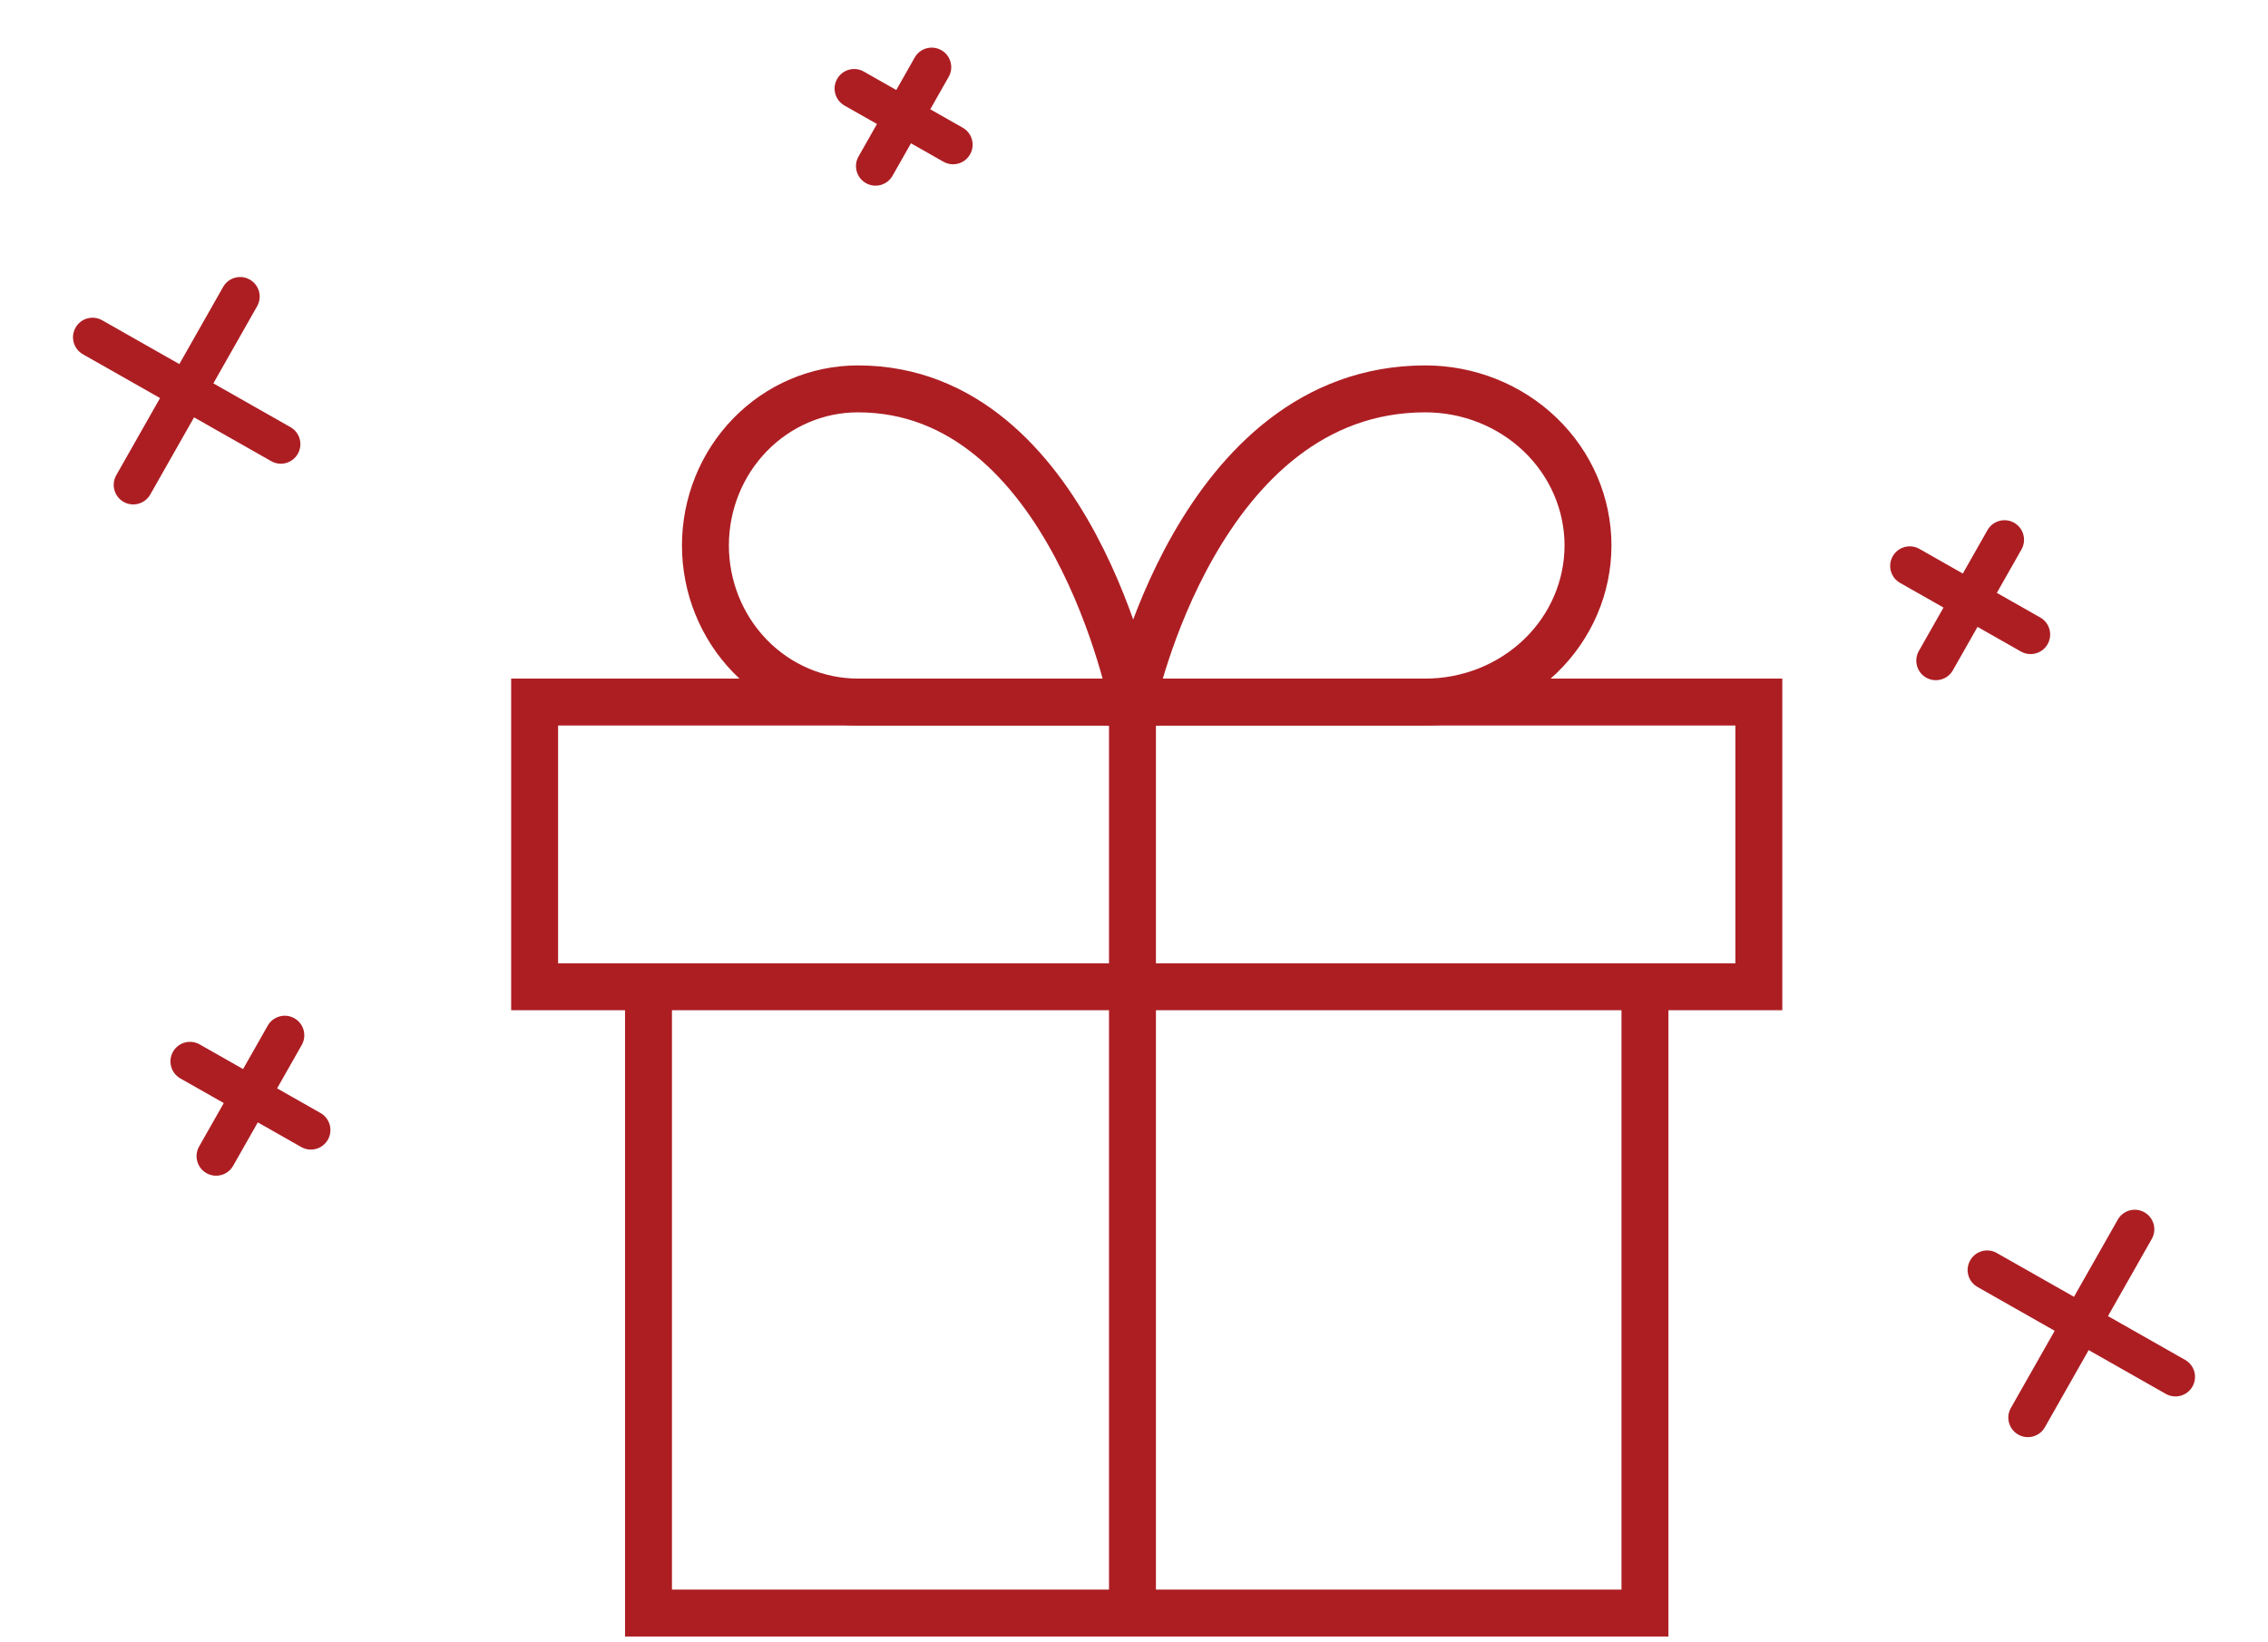 <svg width="58" height="42" viewBox="0 0 58 42" fill="none" xmlns="http://www.w3.org/2000/svg">
<path d="M6.576 7.831C6.712 7.591 6.628 7.286 6.388 7.15C6.148 7.013 5.842 7.098 5.706 7.338L6.576 7.831ZM2.973 12.153C2.837 12.393 2.921 12.698 3.161 12.835C3.401 12.971 3.706 12.887 3.843 12.646L2.973 12.153ZM2.614 8.191C2.373 8.054 2.068 8.138 1.932 8.379C1.796 8.619 1.88 8.924 2.12 9.06L2.614 8.191ZM6.935 11.793C7.175 11.93 7.48 11.846 7.617 11.605C7.753 11.365 7.669 11.06 7.429 10.924L6.935 11.793ZM5.706 7.338L2.973 12.153L3.843 12.646L6.576 7.831L5.706 7.338ZM2.12 9.06L6.935 11.793L7.429 10.924L2.614 8.191L2.12 9.06Z" fill="#AD1E23"/>
<path d="M55.028 31.684C55.164 31.444 55.08 31.139 54.84 31.003C54.599 30.866 54.294 30.951 54.158 31.191L55.028 31.684ZM51.425 36.006C51.288 36.246 51.372 36.551 51.613 36.688C51.853 36.824 52.158 36.74 52.294 36.5L51.425 36.006ZM51.065 32.044C50.825 31.907 50.52 31.992 50.384 32.232C50.247 32.472 50.331 32.777 50.572 32.913L51.065 32.044ZM55.387 35.647C55.627 35.783 55.932 35.699 56.068 35.459C56.205 35.218 56.121 34.913 55.88 34.777L55.387 35.647ZM54.158 31.191L51.425 36.006L52.294 36.5L55.028 31.684L54.158 31.191ZM50.572 32.913L55.387 35.647L55.88 34.777L51.065 32.044L50.572 32.913Z" fill="#AD1E23"/>
<path d="M7.717 26.723C7.853 26.483 7.769 26.177 7.529 26.041C7.289 25.905 6.984 25.989 6.847 26.229L7.717 26.723ZM5.092 29.32C4.956 29.561 5.04 29.866 5.28 30.002C5.521 30.138 5.826 30.054 5.962 29.814L5.092 29.32ZM5.106 26.709C4.866 26.573 4.56 26.657 4.424 26.897C4.288 27.137 4.372 27.443 4.612 27.579L5.106 26.709ZM7.704 29.334C7.944 29.47 8.249 29.386 8.385 29.146C8.521 28.906 8.437 28.601 8.197 28.464L7.704 29.334ZM6.847 26.229L5.092 29.32L5.962 29.814L7.717 26.723L6.847 26.229ZM4.612 27.579L7.704 29.334L8.197 28.464L5.106 26.709L4.612 27.579Z" fill="#AD1E23"/>
<path d="M51.696 14.051C51.832 13.811 51.748 13.505 51.508 13.369C51.268 13.233 50.962 13.317 50.826 13.557L51.696 14.051ZM49.071 16.648C48.935 16.889 49.019 17.194 49.259 17.33C49.5 17.466 49.805 17.382 49.941 17.142L49.071 16.648ZM49.085 14.037C48.845 13.901 48.539 13.985 48.403 14.226C48.267 14.466 48.351 14.771 48.591 14.907L49.085 14.037ZM51.682 16.662C51.923 16.798 52.228 16.714 52.364 16.474C52.501 16.234 52.416 15.928 52.176 15.792L51.682 16.662ZM50.826 13.557L49.071 16.648L49.941 17.142L51.696 14.051L50.826 13.557ZM48.591 14.907L51.682 16.662L52.176 15.792L49.085 14.037L48.591 14.907Z" fill="#AD1E23"/>
<path d="M24.261 1.965C24.398 1.725 24.313 1.419 24.073 1.283C23.833 1.147 23.528 1.231 23.392 1.471L24.261 1.965ZM21.956 4.001C21.819 4.241 21.904 4.546 22.144 4.683C22.384 4.819 22.689 4.735 22.825 4.495L21.956 4.001ZM22.09 1.83C21.85 1.694 21.545 1.778 21.409 2.018C21.272 2.258 21.357 2.563 21.597 2.7L22.09 1.83ZM24.127 4.136C24.367 4.272 24.672 4.188 24.808 3.948C24.945 3.708 24.86 3.402 24.62 3.266L24.127 4.136ZM23.392 1.471L21.956 4.001L22.825 4.495L24.261 1.965L23.392 1.471ZM21.597 2.7L24.127 4.136L24.62 3.266L22.09 1.83L21.597 2.7Z" fill="#AD1E23"/>
<path d="M42.067 25.234V41.252H16.584V25.234" stroke="#AD1E23" stroke-width="1.2"/>
<path d="M44.979 17.954H13.672V25.235H44.979V17.954Z" stroke="#AD1E23" stroke-width="1.2"/>
<path d="M28.961 41.252V17.954" stroke="#AD1E23" stroke-width="1.2"/>
<path d="M28.961 17.954H21.94C20.905 17.954 19.913 17.532 19.182 16.781C18.451 16.03 18.04 15.011 18.04 13.949C18.04 12.887 18.451 11.869 19.182 11.118C19.913 10.367 20.905 9.945 21.94 9.945C27.401 9.945 28.961 17.954 28.961 17.954Z" stroke="#AD1E23" stroke-width="1.2"/>
<path d="M28.961 17.954H36.45C37.553 17.954 38.611 17.532 39.392 16.781C40.172 16.03 40.61 15.011 40.61 13.949C40.61 12.887 40.172 11.869 39.392 11.118C38.611 10.367 37.553 9.945 36.45 9.945C30.625 9.945 28.961 17.954 28.961 17.954Z" stroke="#AD1E23" stroke-width="1.2"/>
</svg>
